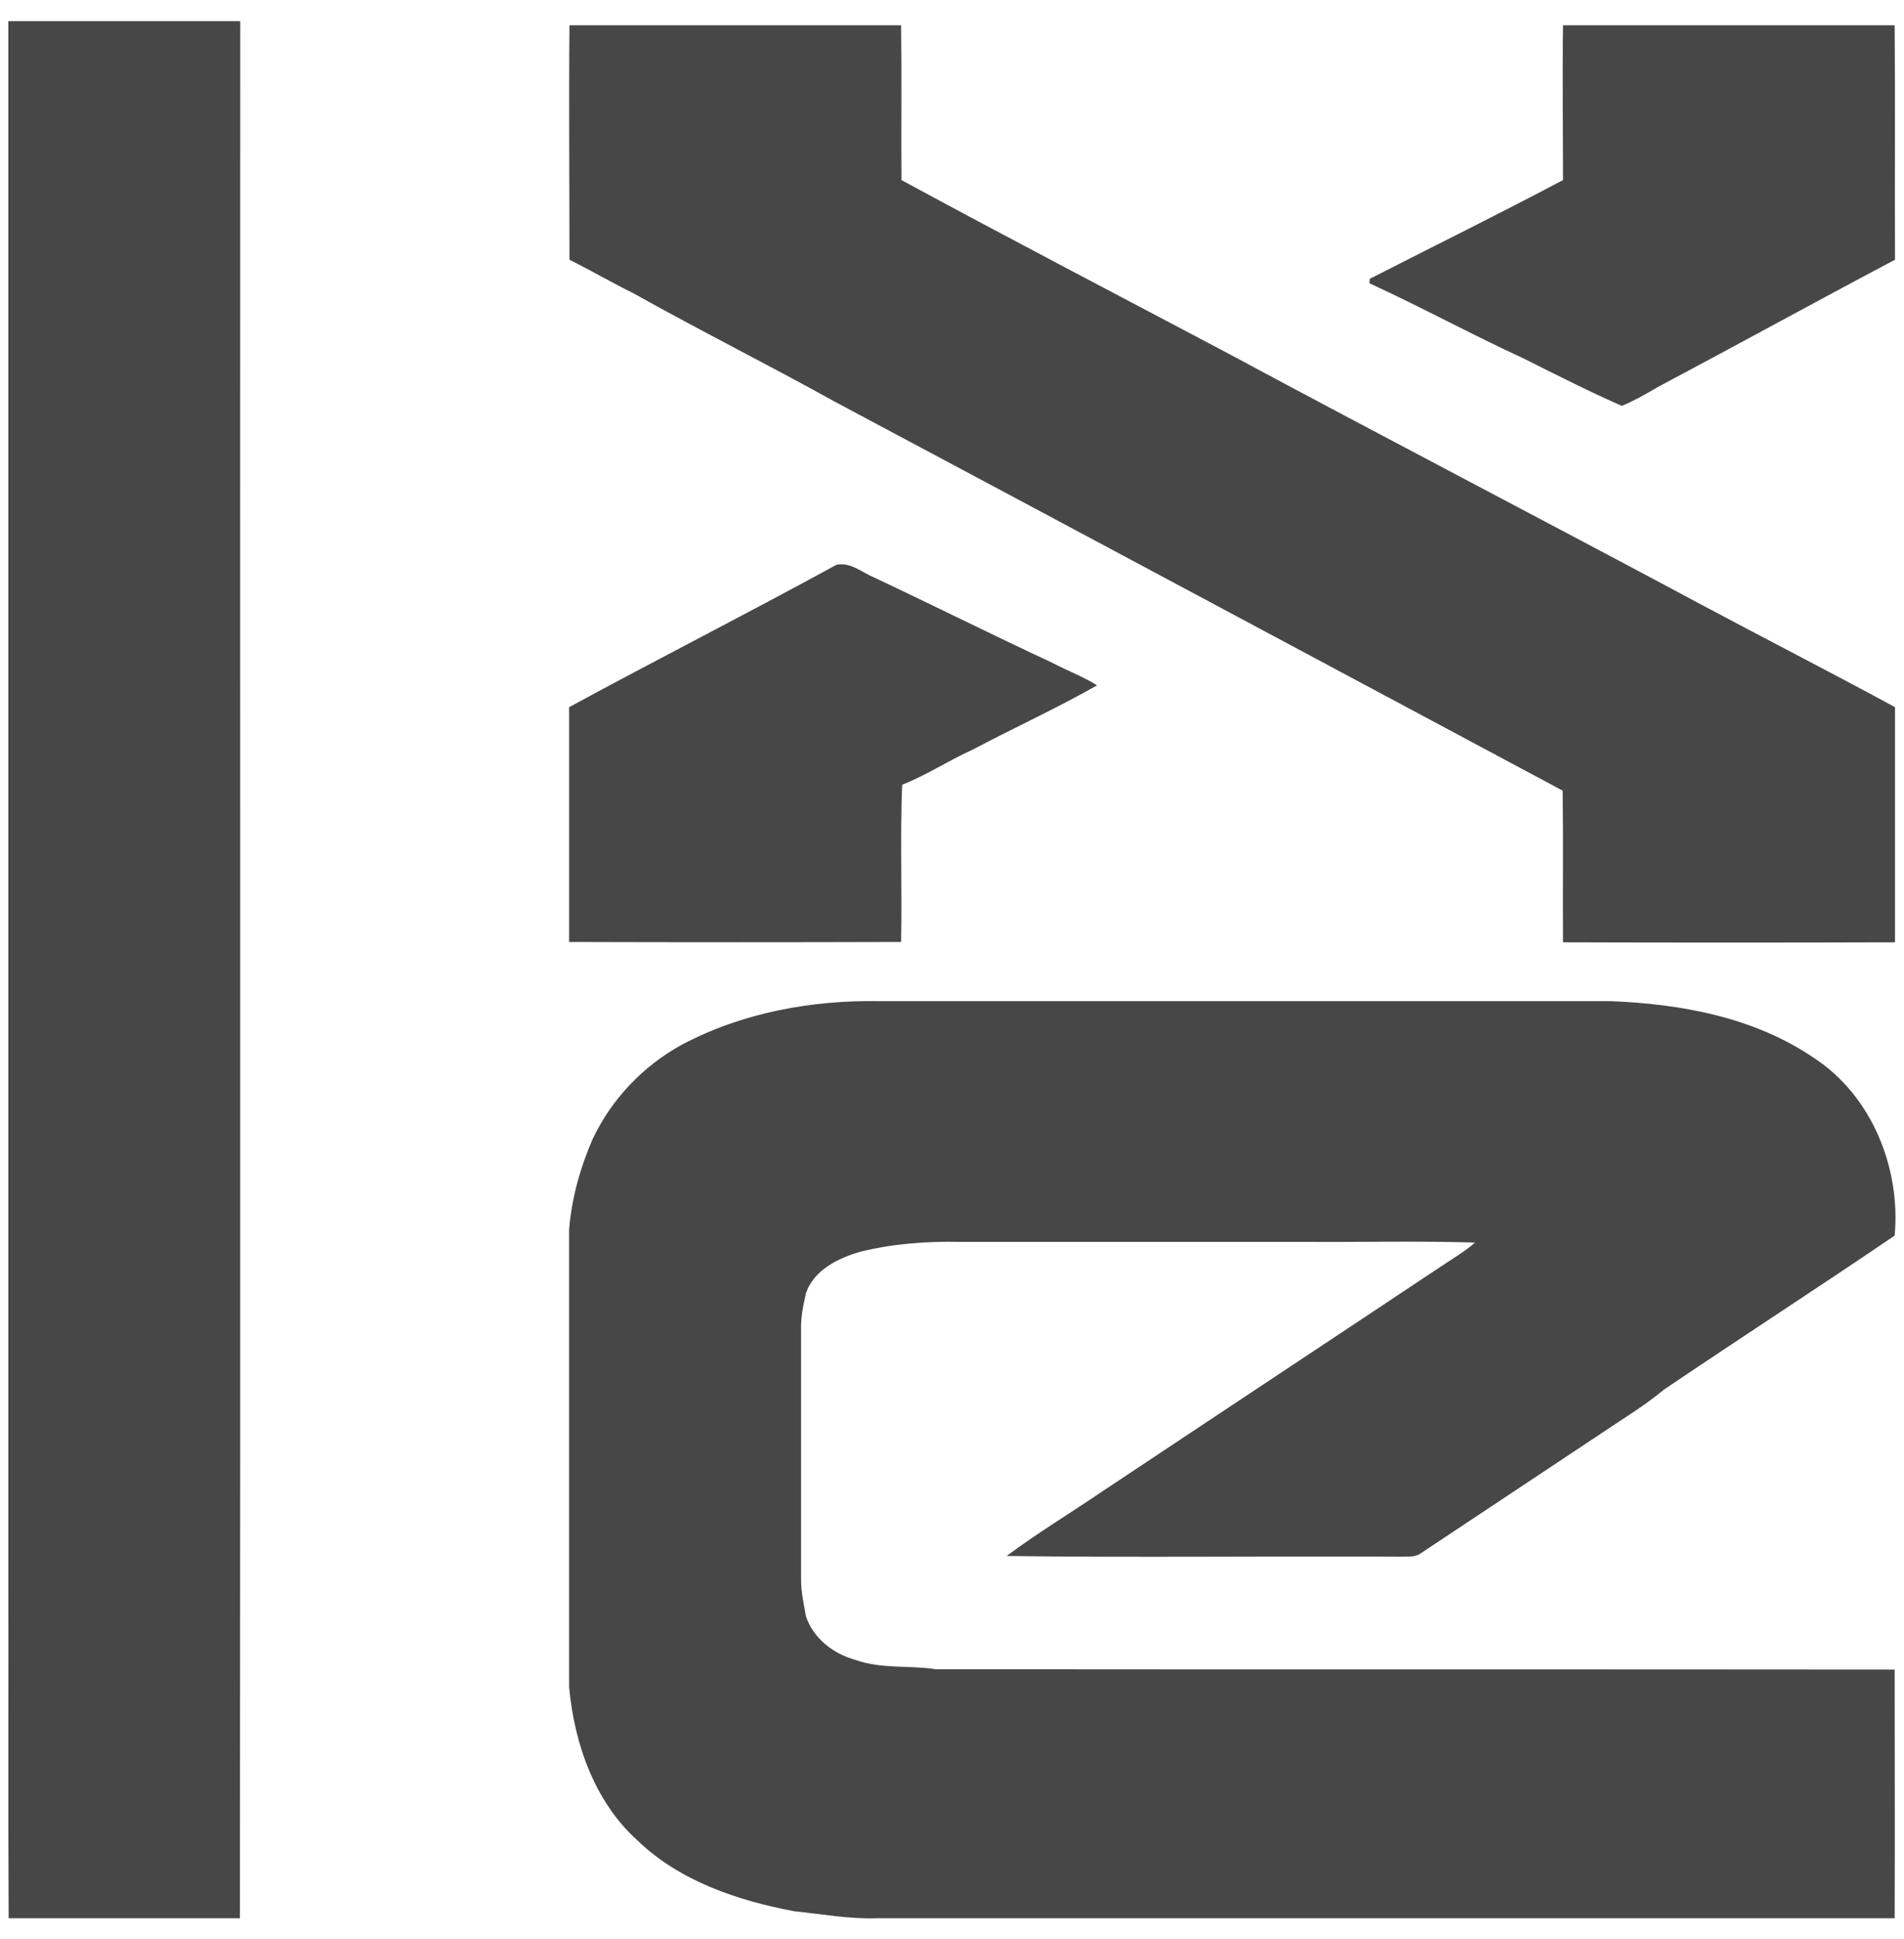 <?xml version="1.0" encoding="utf-8"?>
<!-- Generator: Adobe Illustrator 22.0.0, SVG Export Plug-In . SVG Version: 6.00 Build 0)  -->
<svg version="1.1" id="图层_1" xmlns="http://www.w3.org/2000/svg" xmlns:xlink="http://www.w3.org/1999/xlink" x="0px" y="0px"
	 viewBox="0 0 550 560" style="enable-background:new 0 0 550 560;" xml:space="preserve">
<style type="text/css">
	.st0{fill:#474747;}
</style>
<g id="_x23_474747ff">
	<path class="st0" d="M2.4,6.1h67c-0.1,182.6,0.1,365.2-0.1,547.8c-22.3,0-44.6,0-66.8,0c-0.2-34.3,0-68.5-0.1-102.8
		C2.4,302.7,2.4,154.4,2.4,6.1z"/>
	<path class="st0" d="M164.5,7.3c31.9,0,63.9,0,95.8,0c0.2,14.9,0,29.8,0.1,44.7c31,16.8,62.3,33.1,93.5,49.6
		c45.6,24.5,91.6,48.4,137.2,72.8c18.7,10,37.7,19.7,56.3,29.8c0,22.6,0,45.3,0,67.9c-32,0.1-63.9,0.1-95.9,0
		c-0.1-14.6,0.1-29.2-0.1-43.8c-70.2-37.5-140.4-75.1-210.6-112.5c-19.1-10.6-38.7-20.4-57.8-31.1c-6.3-3.1-12.3-6.6-18.5-9.7
		C164.5,52.4,164.3,29.8,164.5,7.3z"/>
	<path class="st0" d="M451.5,7.3c32,0,63.9,0,95.8,0c0.2,22.6,0,45.1,0.1,67.7c-22.9,12.1-45.6,24.6-68.4,36.7
		c-3.4,2-6.9,4-10.5,5.5c-9.6-4.2-19-9-28.4-13.7c-15-6.9-29.5-14.8-44.5-21.7c0-0.3,0.1-0.9,0.1-1.3c18.6-9.5,37.3-18.7,55.8-28.5
		C451.5,37.1,451.3,22.2,451.5,7.3z"/>
	<path class="st0" d="M164.4,204.2c25.6-13.9,51.6-27.1,77.2-41.1c4-0.9,7.4,2.2,11,3.7c17.2,8.1,34.2,16.6,51.4,24.6
		c4.3,2.3,8.8,3.9,12.9,6.5c-11.8,6.7-24.1,12.3-36,18.6c-6.9,3.1-13.2,7.3-20.3,10.1c-0.6,15.1,0,30.3-0.3,45.4
		c-32,0.1-63.9,0.1-95.9,0C164.4,249.4,164.4,226.8,164.4,204.2z"/>
	<path class="st0" d="M196.9,301.7c17.5-9.3,37.7-13,57.5-12.6c70.3,0,140.7,0,211,0c20.3,0.8,41.5,4.7,58.6,16.4
		c16.7,10.9,25.1,31.8,23.3,51.3c-22.1,15-44.5,29.5-66.7,44.5c-5.5,4.6-11.7,8.3-17.6,12.3c-17.5,11.6-34.9,23.2-52.4,34.8
		c-1.8,1.4-4.1,1-6.2,1.1c-37.9-0.2-75.8,0.3-113.6-0.2c8.8-6.6,18.3-12.3,27.4-18.5c32.6-21.7,65.3-43.3,97.9-65
		c3.4-2.3,6.9-4.3,10-7c-16.2-0.5-32.5-0.1-48.7-0.2c-33.3,0-66.7,0-100,0c-9.6-0.2-19.3,0.5-28.7,2.8c-6.4,1.8-13.7,5.3-15.9,12.1
		c-0.8,3.5-1.5,7-1.4,10.5c0,24,0,48.1,0,72.1c0,3.6,0.8,7.1,1.4,10.6c2.1,6.4,8,10.9,14.3,12.6c7.5,2.7,15.5,1.5,23.2,2.7
		c92.3,0.1,184.7,0,277,0.1c0,23.9,0.1,47.8,0,71.8c-98,0-195.9,0-293.9,0c-8,0.3-15.9-1.2-23.9-2c-16.4-3.1-33.2-8.7-45.4-20.5
		c-12.4-11.2-18.2-28-19.7-44.2c0-44,0-88.1,0-132.1c0.7-9,3.2-17.9,6.8-26.2C176.7,317.3,185.8,307.8,196.9,301.7z"/>
</g>
</svg>
